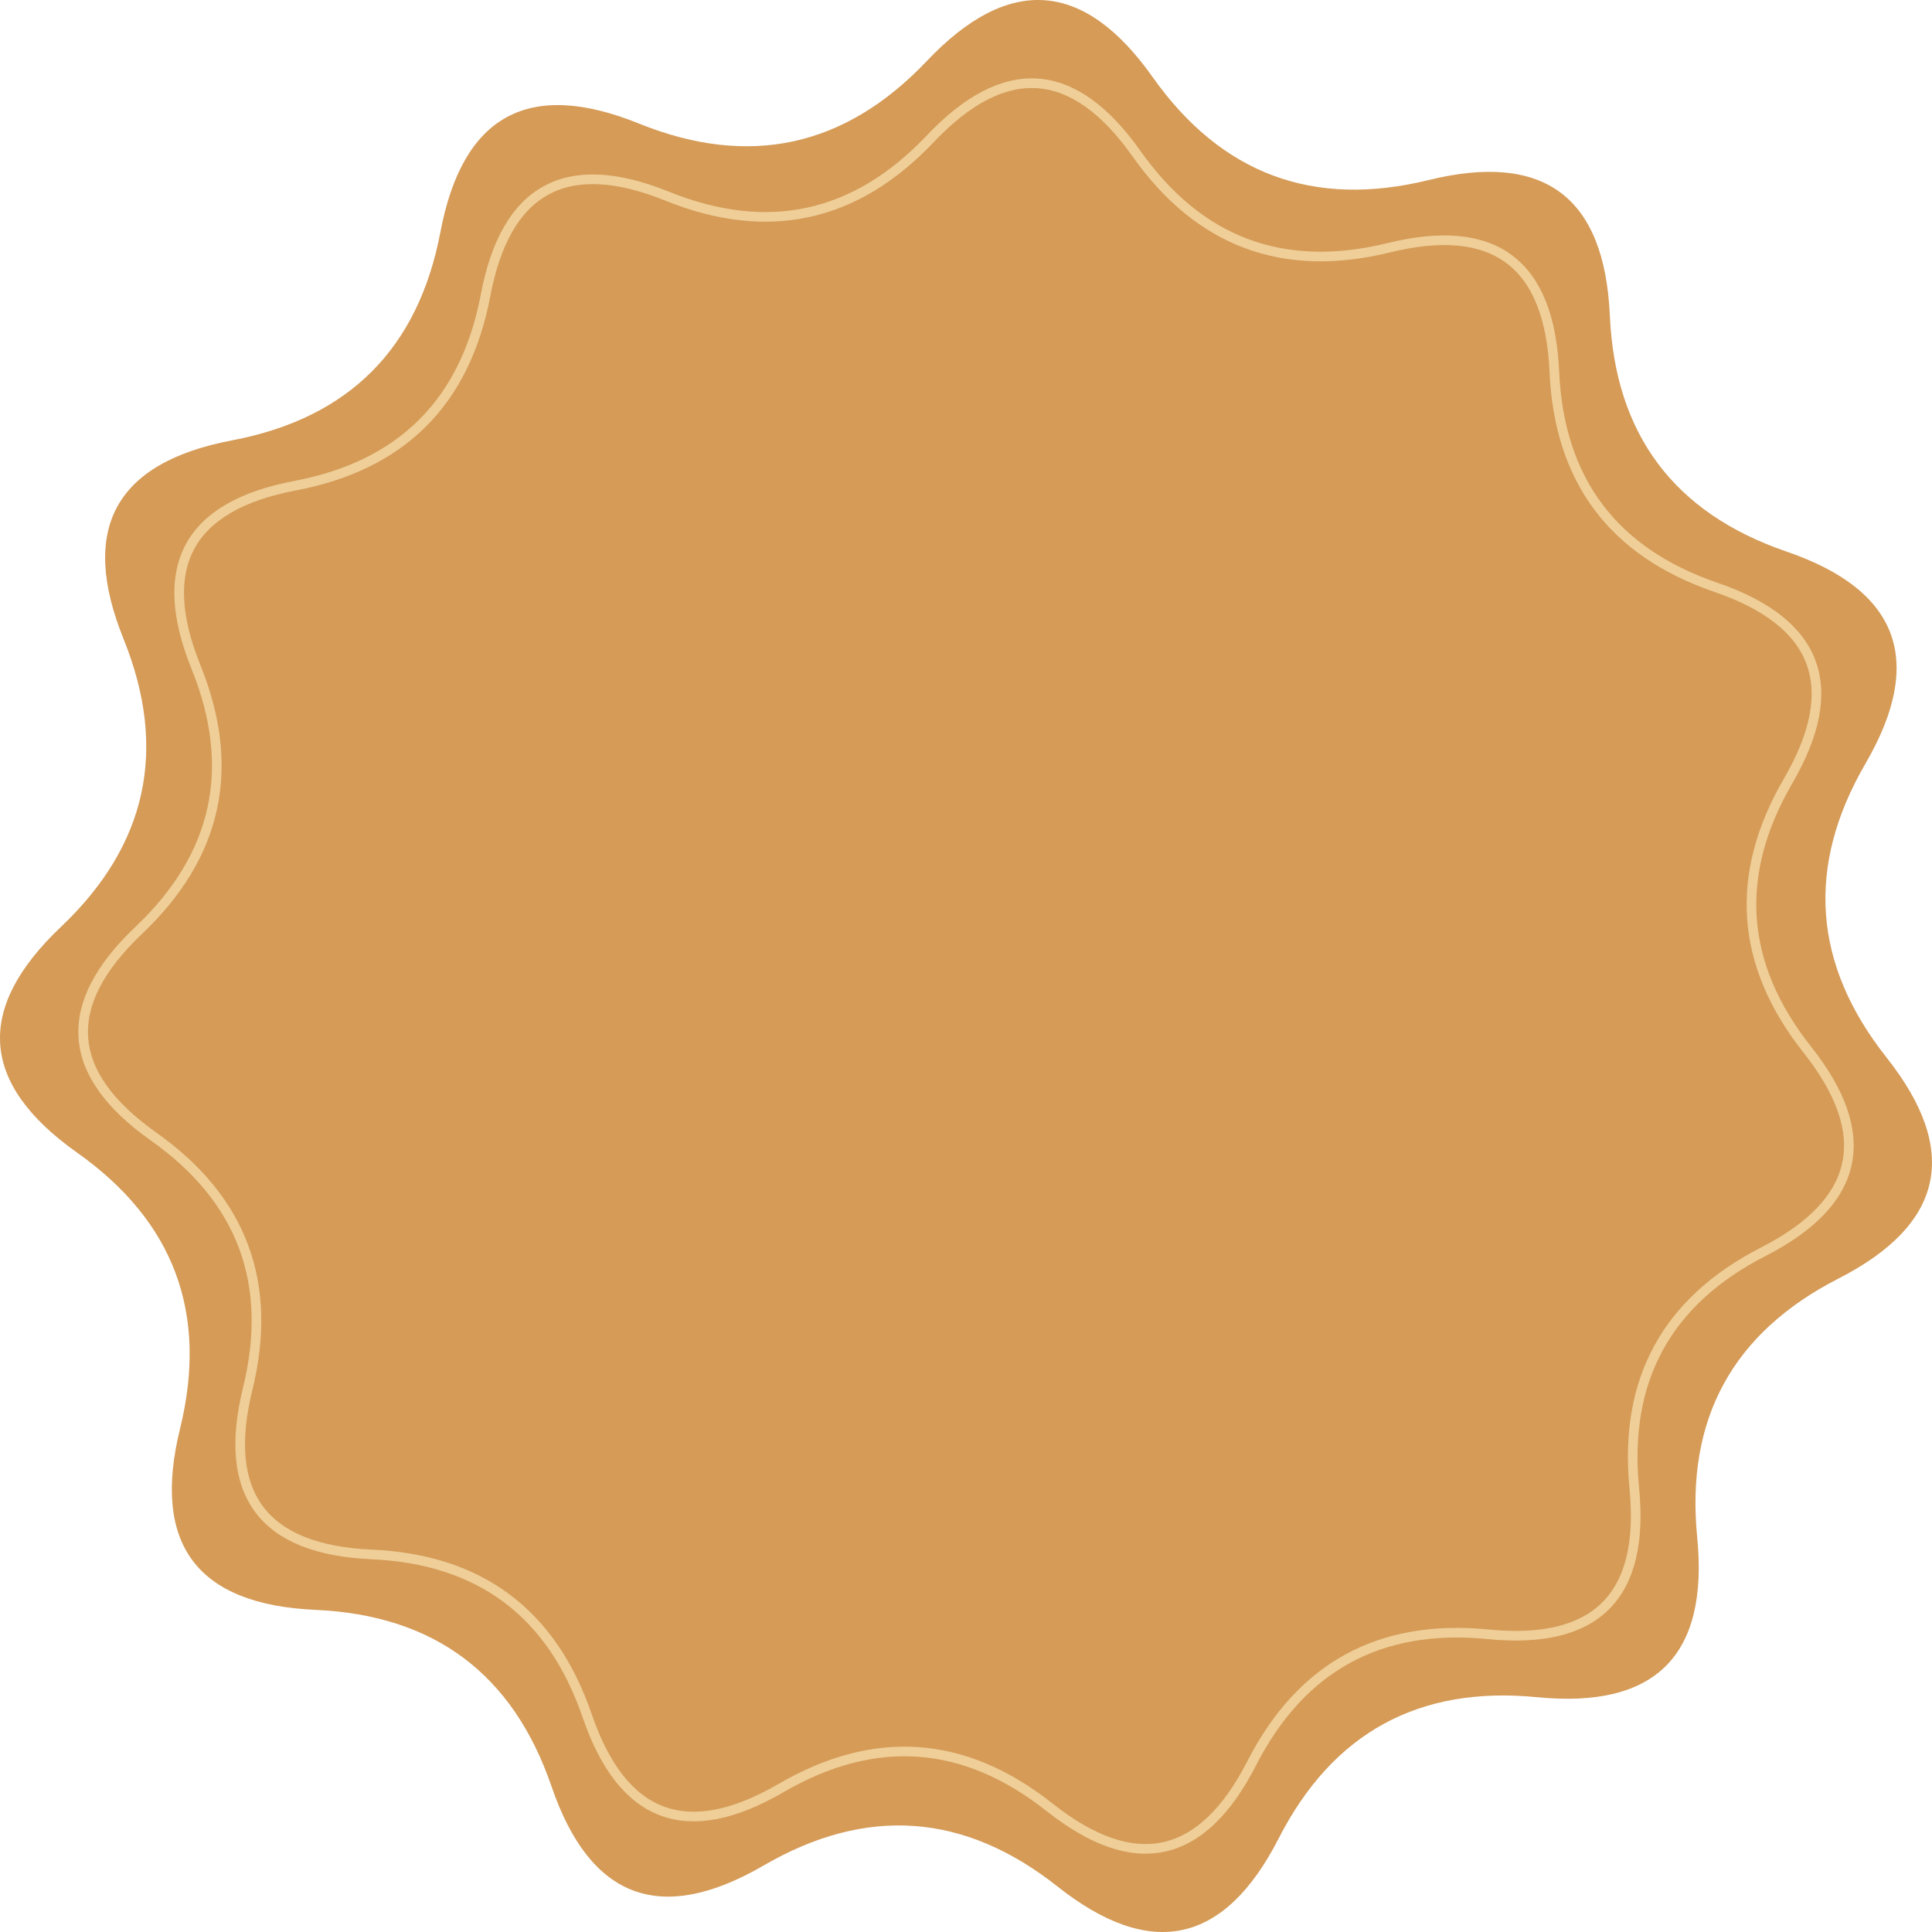 <svg xmlns="http://www.w3.org/2000/svg" width="200.198" height="200.198" viewBox="0 0 200.198 200.198">
  <g id="Group_653" data-name="Group 653" transform="translate(-1261.851 -3234.852)">
    <path id="Path_1934" data-name="Path 1934" d="M160.6,177.158q-18.387-1.811-26.8,14.637t-22.907,4.983Q96.4,185.314,80.422,194.6t-21.965-8.192q-5.991-17.478-24.449-18.3T19.96,149.337q4.409-17.943-10.673-28.615T7.615,97.339Q21.024,84.629,14.107,67.5T25.342,46.921q18.152-3.443,21.6-21.6T67.512,14.091Q84.644,21.009,97.355,7.6t23.383,1.672q10.672,15.082,28.615,10.673T168.12,33.993q.825,18.458,18.3,24.449t8.192,21.965q-9.285,15.973,2.179,30.463t-4.983,22.907q-16.447,8.418-14.637,26.8T160.6,177.158Z" transform="translate(1260.547 3233.563)" fill="#d59b57" fill-rule="evenodd"/>
    <path id="Path_1935" data-name="Path 1935" d="M146.887,162.021q-16.8-1.655-24.5,13.377t-20.936,4.554q-13.242-10.477-27.841-1.991t-20.074-7.487Q48.063,154.5,31.194,153.747t-12.84-17.152q4.029-16.4-9.754-26.152T7.072,89.072Q19.327,77.456,13,61.8t10.268-18.8q16.59-3.147,19.737-19.737t18.8-10.268q15.658,6.322,27.274-5.933t21.371,1.528q9.754,13.784,26.152,9.754t17.151,12.839q.754,16.869,16.727,22.345T177.977,73.6q-8.486,14.6,1.991,27.841t-4.554,20.935q-15.032,7.693-13.377,24.5T146.887,162.021Z" transform="translate(1269.162 3242.179)" fill="none" stroke="#efce98" stroke-width="1" fill-rule="evenodd"/>
  </g>
</svg>
